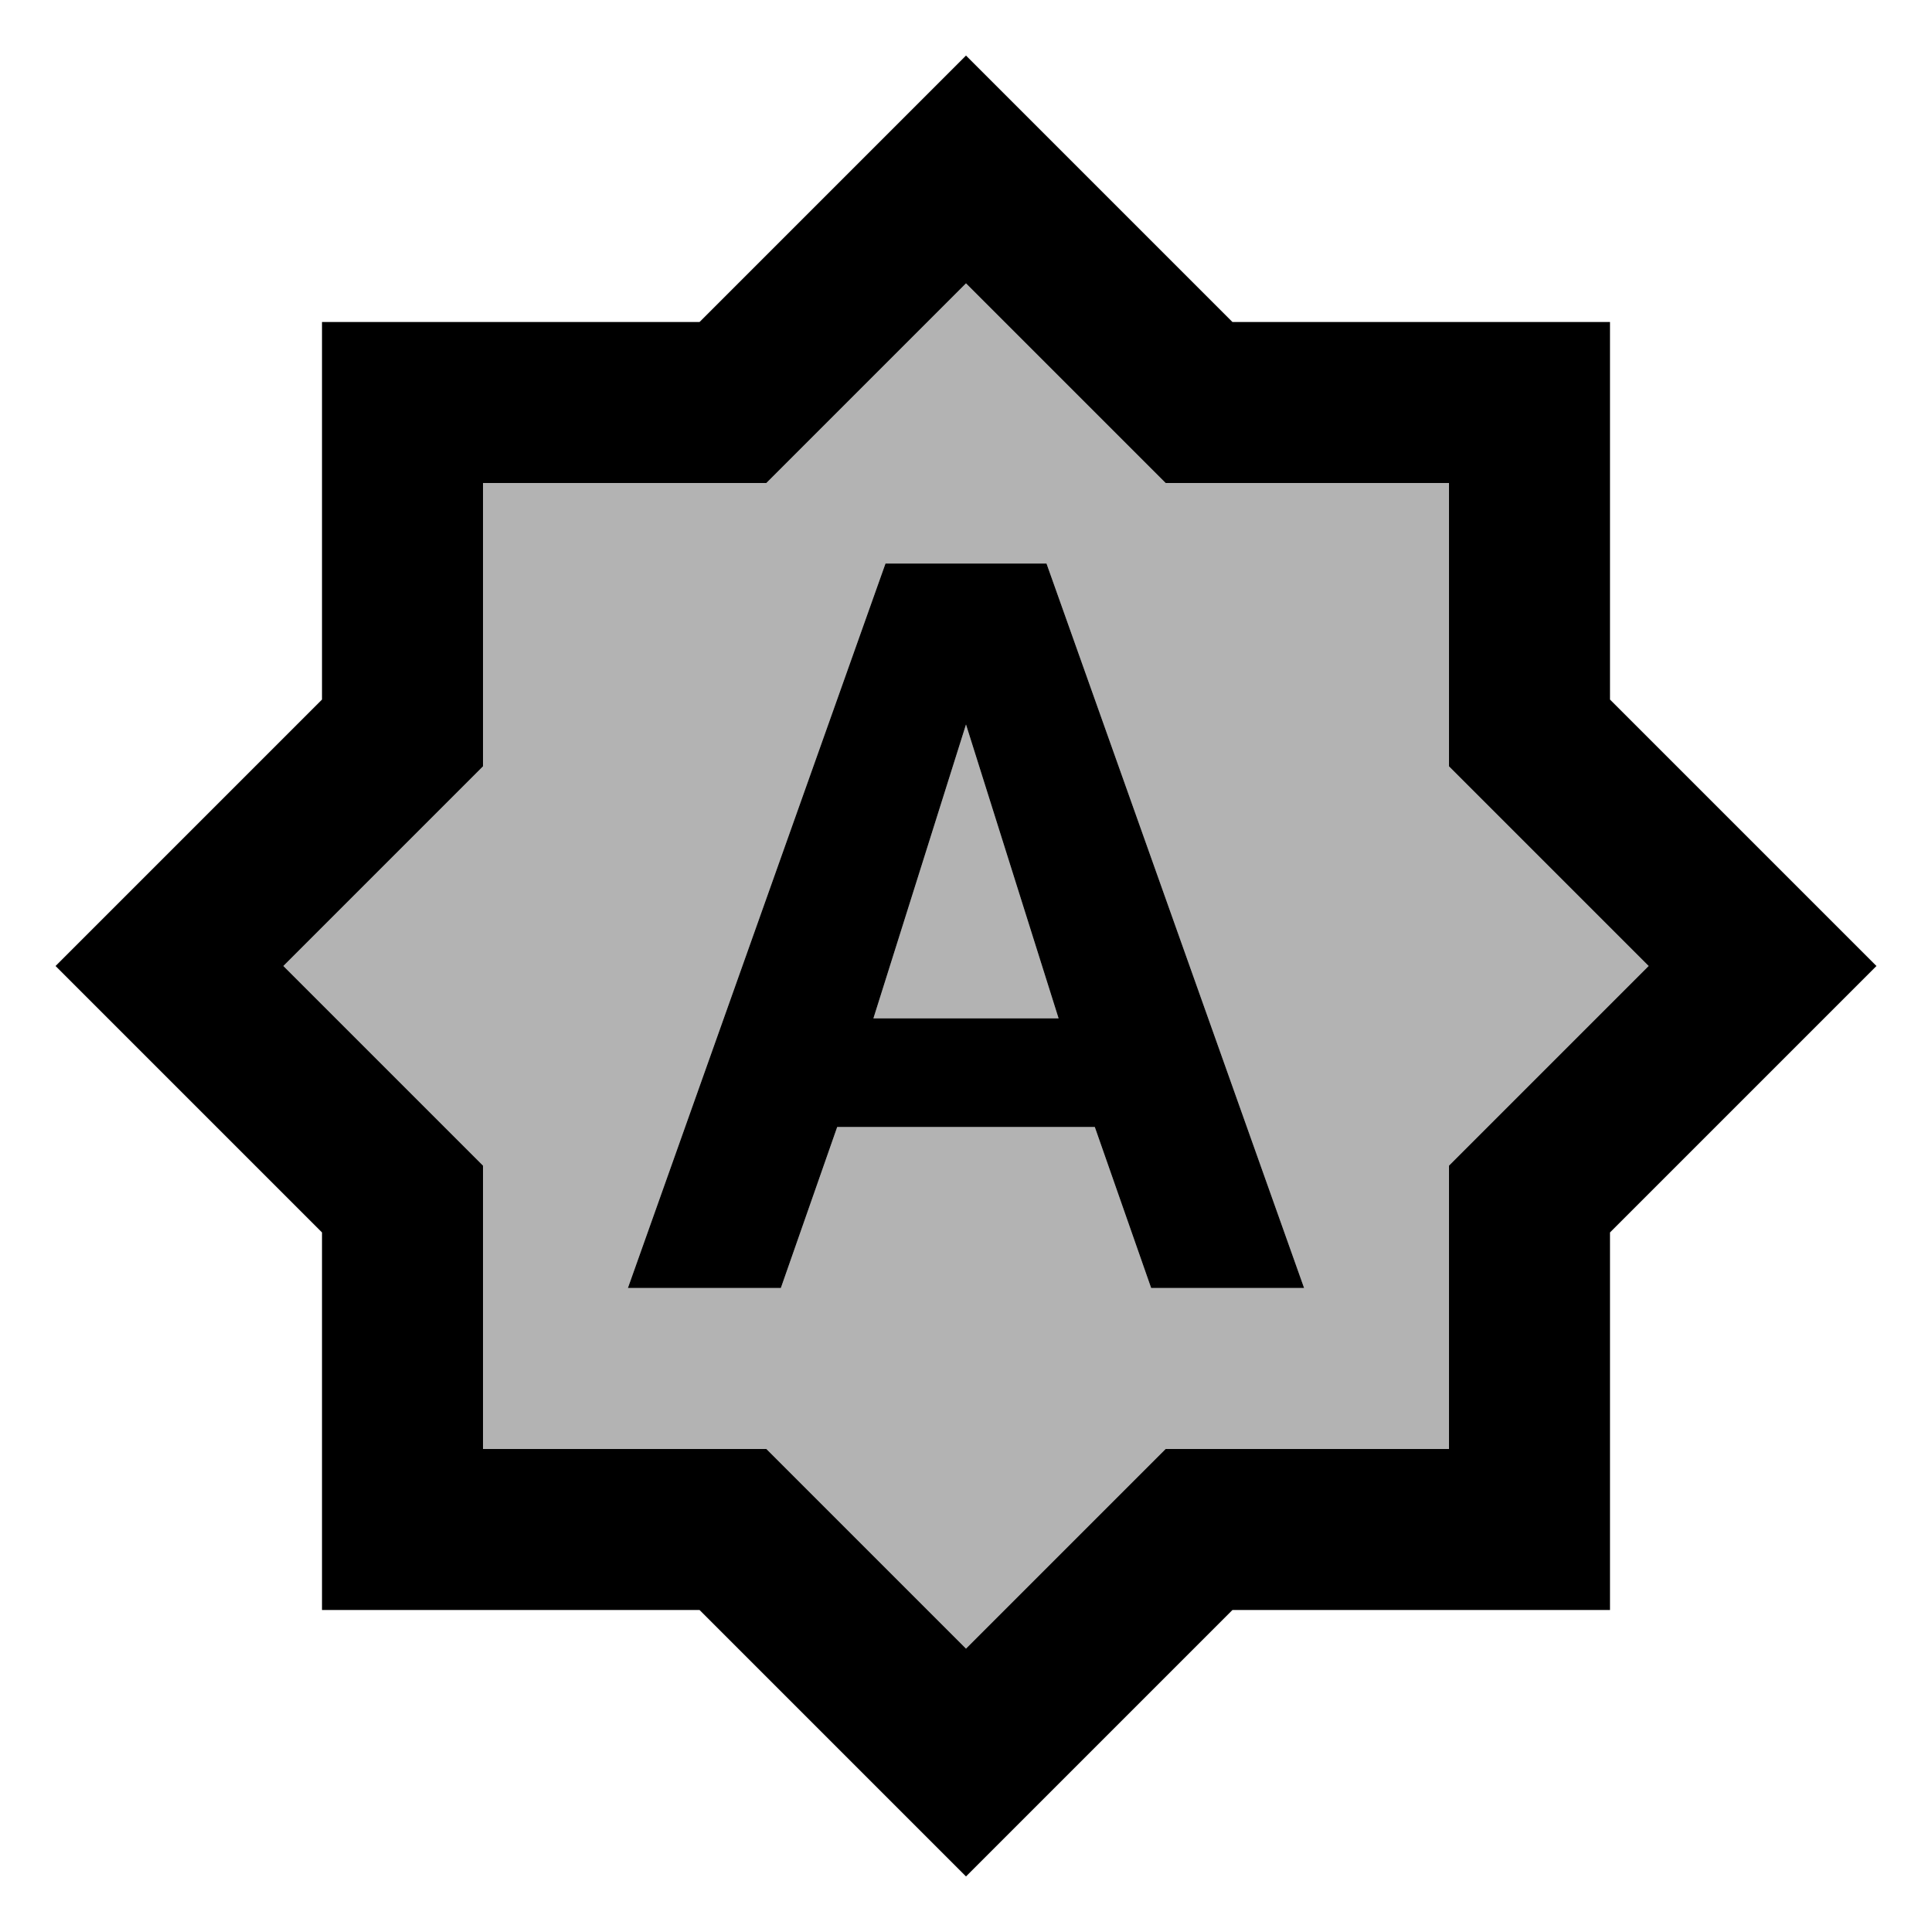 <svg xmlns="http://www.w3.org/2000/svg" width="24" height="24" viewBox="0 0 24 24"><path d="M18 9.52V6h-3.52L12 3.52L9.52 6H6v3.52L3.52 12L6 14.48V18h3.52L12 20.48L14.48 18H18v-3.52L20.48 12L18 9.52zM14.3 16l-.7-2h-3.2l-.7 2H7.8L11 7h2l3.2 9h-1.9zm-3.45-3.35h2.3L12 9z" fill-opacity=".3"/><path d="M11 7l-3.2 9h1.9l.7-2h3.2l.7 2h1.9L13 7h-2zm-.15 5.65L12 9l1.15 3.65h-2.3zM20 8.69V4h-4.69L12 .69L8.69 4H4v4.69L.69 12L4 15.31V20h4.69L12 23.31L15.31 20H20v-4.69L23.31 12L20 8.69zm-2 5.79V18h-3.52L12 20.48L9.52 18H6v-3.52L3.52 12L6 9.52V6h3.52L12 3.52L14.48 6H18v3.52L20.48 12L18 14.48z"/><path d="M0 0h24v24H0z" fill="none"/></svg>